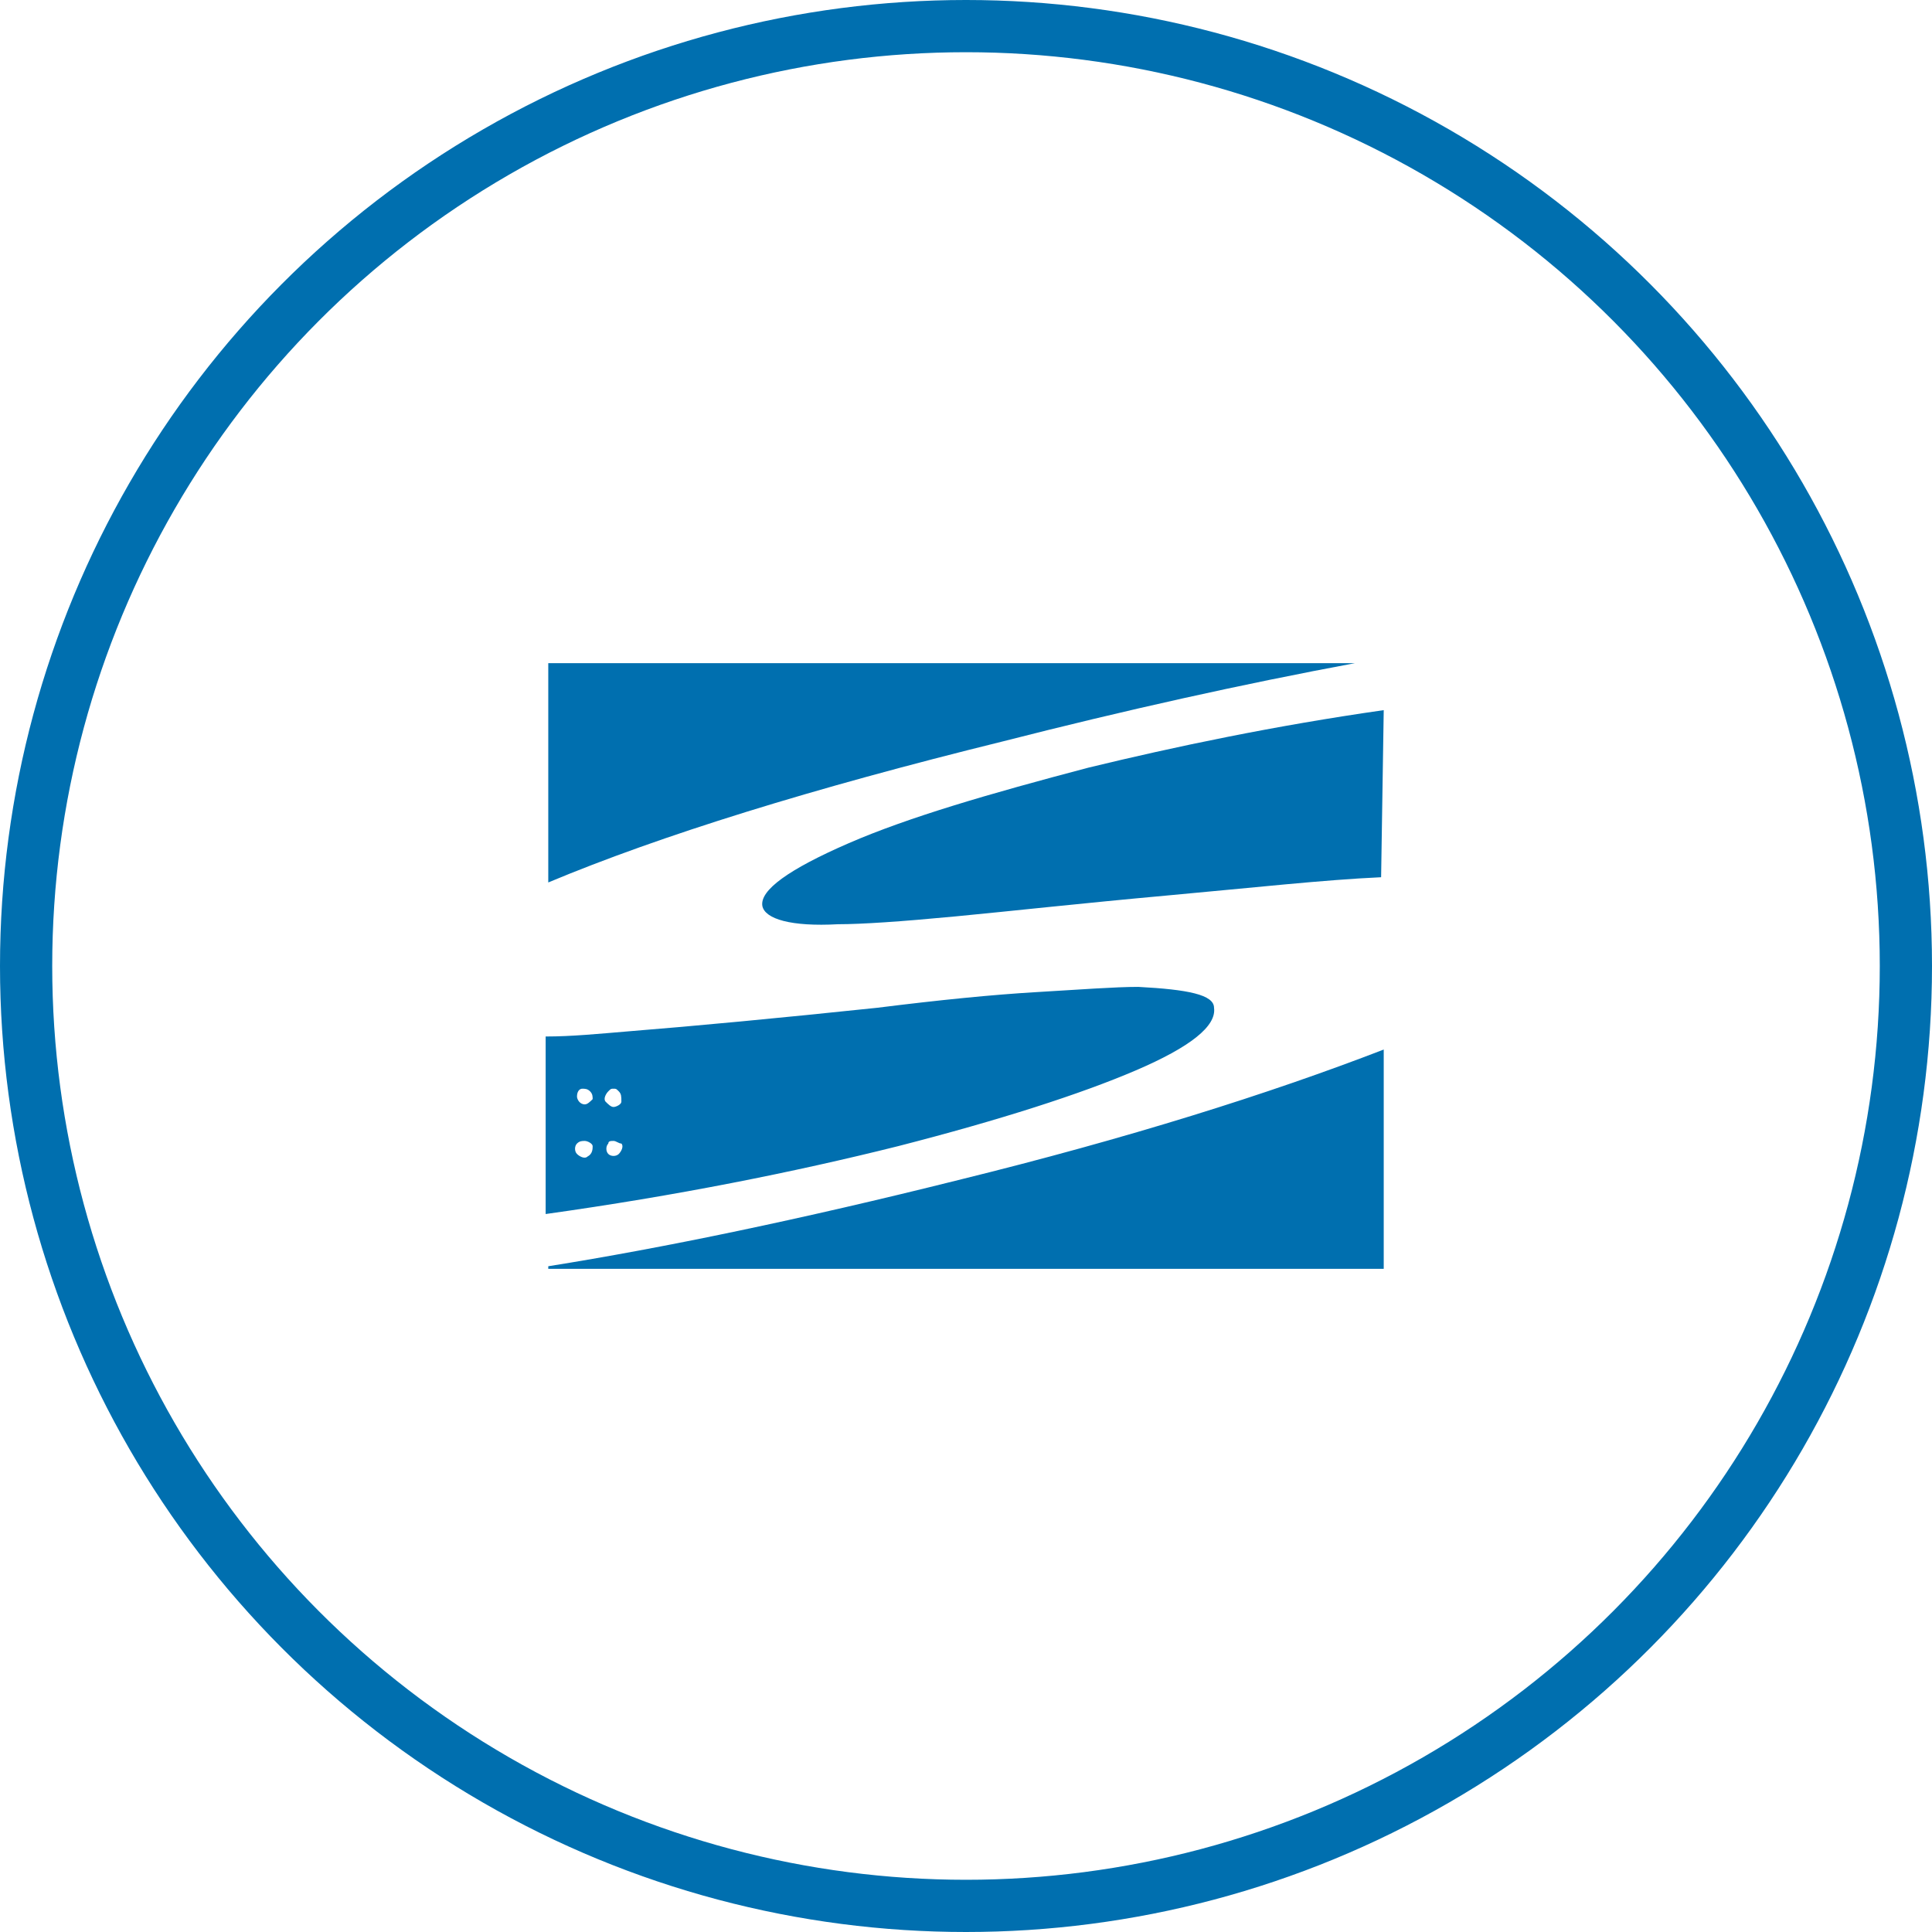 <?xml version="1.0" encoding="utf-8"?>
<!-- Generator: Adobe Illustrator 21.0.2, SVG Export Plug-In . SVG Version: 6.00 Build 0)  -->
<svg version="1.1" id="Layer_1" xmlns="http://www.w3.org/2000/svg" xmlns:xlink="http://www.w3.org/1999/xlink" x="0px" y="0px"
	 viewBox="0 0 74 74" style="enable-background:new 0 0 74 74;" xml:space="preserve">
<style type="text/css">
	.st0{fill:none;stroke:#006FAF;stroke-width:2;stroke-miterlimit:10;}
	.st1{fill:#006FAF;}
</style>
<title>mobile-apps</title>
<circle class="st0" cx="37" cy="37" r="36"/>
<path id="polygon3517" class="st1" d="M21,25.4v8.4c4.3-1.8,10.1-3.6,17.4-5.4c4.7-1.2,9.2-2.2,13.5-3H21z M53,27.2
	c-4.2,0.6-8,1.4-11.3,2.2c-3.8,1-6.9,1.9-9.2,2.9c-2.3,1-3.4,1.8-3.3,2.4c0.1,0.5,1.1,0.8,2.9,0.7c0.9,0,2.4-0.1,4.5-0.3
	s4.8-0.5,8.1-0.8c3.3-0.3,6-0.6,8.2-0.7L53,27.2L53,27.2z M43.6,37.8c-0.9,0-2.2,0.1-3.9,0.2c-1.7,0.1-3.7,0.3-6.1,0.6
	c-3.8,0.4-7,0.7-9.5,0.9c-1.2,0.1-2.2,0.2-3.2,0.2v6.8c5-0.7,9.5-1.6,13.5-2.6c3.9-1,7-2,9.1-2.9c2.1-0.9,3.1-1.7,3-2.4
	C46.5,38.1,45.5,37.9,43.6,37.8z M53,40.2c-4.4,1.7-9.8,3.4-16.3,5c-6,1.5-11.3,2.6-15.7,3.3v0.1h32V40.2z M22.3,41.7
	C22.4,41.7,22.4,41.7,22.3,41.7c0.1,0,0.2,0,0.3,0.1c0.1,0.1,0.1,0.2,0.1,0.3c-0.1,0.1-0.2,0.2-0.3,0.2c-0.2,0-0.3-0.2-0.3-0.3
	C22.1,41.8,22.2,41.7,22.3,41.7z M23.5,41.7c0.1,0,0.1,0,0.2,0.1s0.1,0.2,0.1,0.4c0,0.1-0.2,0.2-0.3,0.2c-0.1,0-0.2-0.1-0.3-0.2
	c-0.1-0.1,0-0.3,0.1-0.4C23.4,41.7,23.4,41.7,23.5,41.7z M22.4,43.7c0.1,0,0.3,0.1,0.3,0.2c0,0.1,0,0.3-0.2,0.4
	c-0.1,0.1-0.3,0-0.4-0.1s-0.1-0.3,0-0.4C22.2,43.7,22.3,43.7,22.4,43.7z M23.5,43.7c0.1,0,0.2,0.1,0.3,0.1c0.1,0.1,0,0.3-0.1,0.4
	c-0.1,0.1-0.3,0.1-0.4,0s-0.1-0.3,0-0.4C23.3,43.7,23.4,43.7,23.5,43.7z"/>
</svg>
